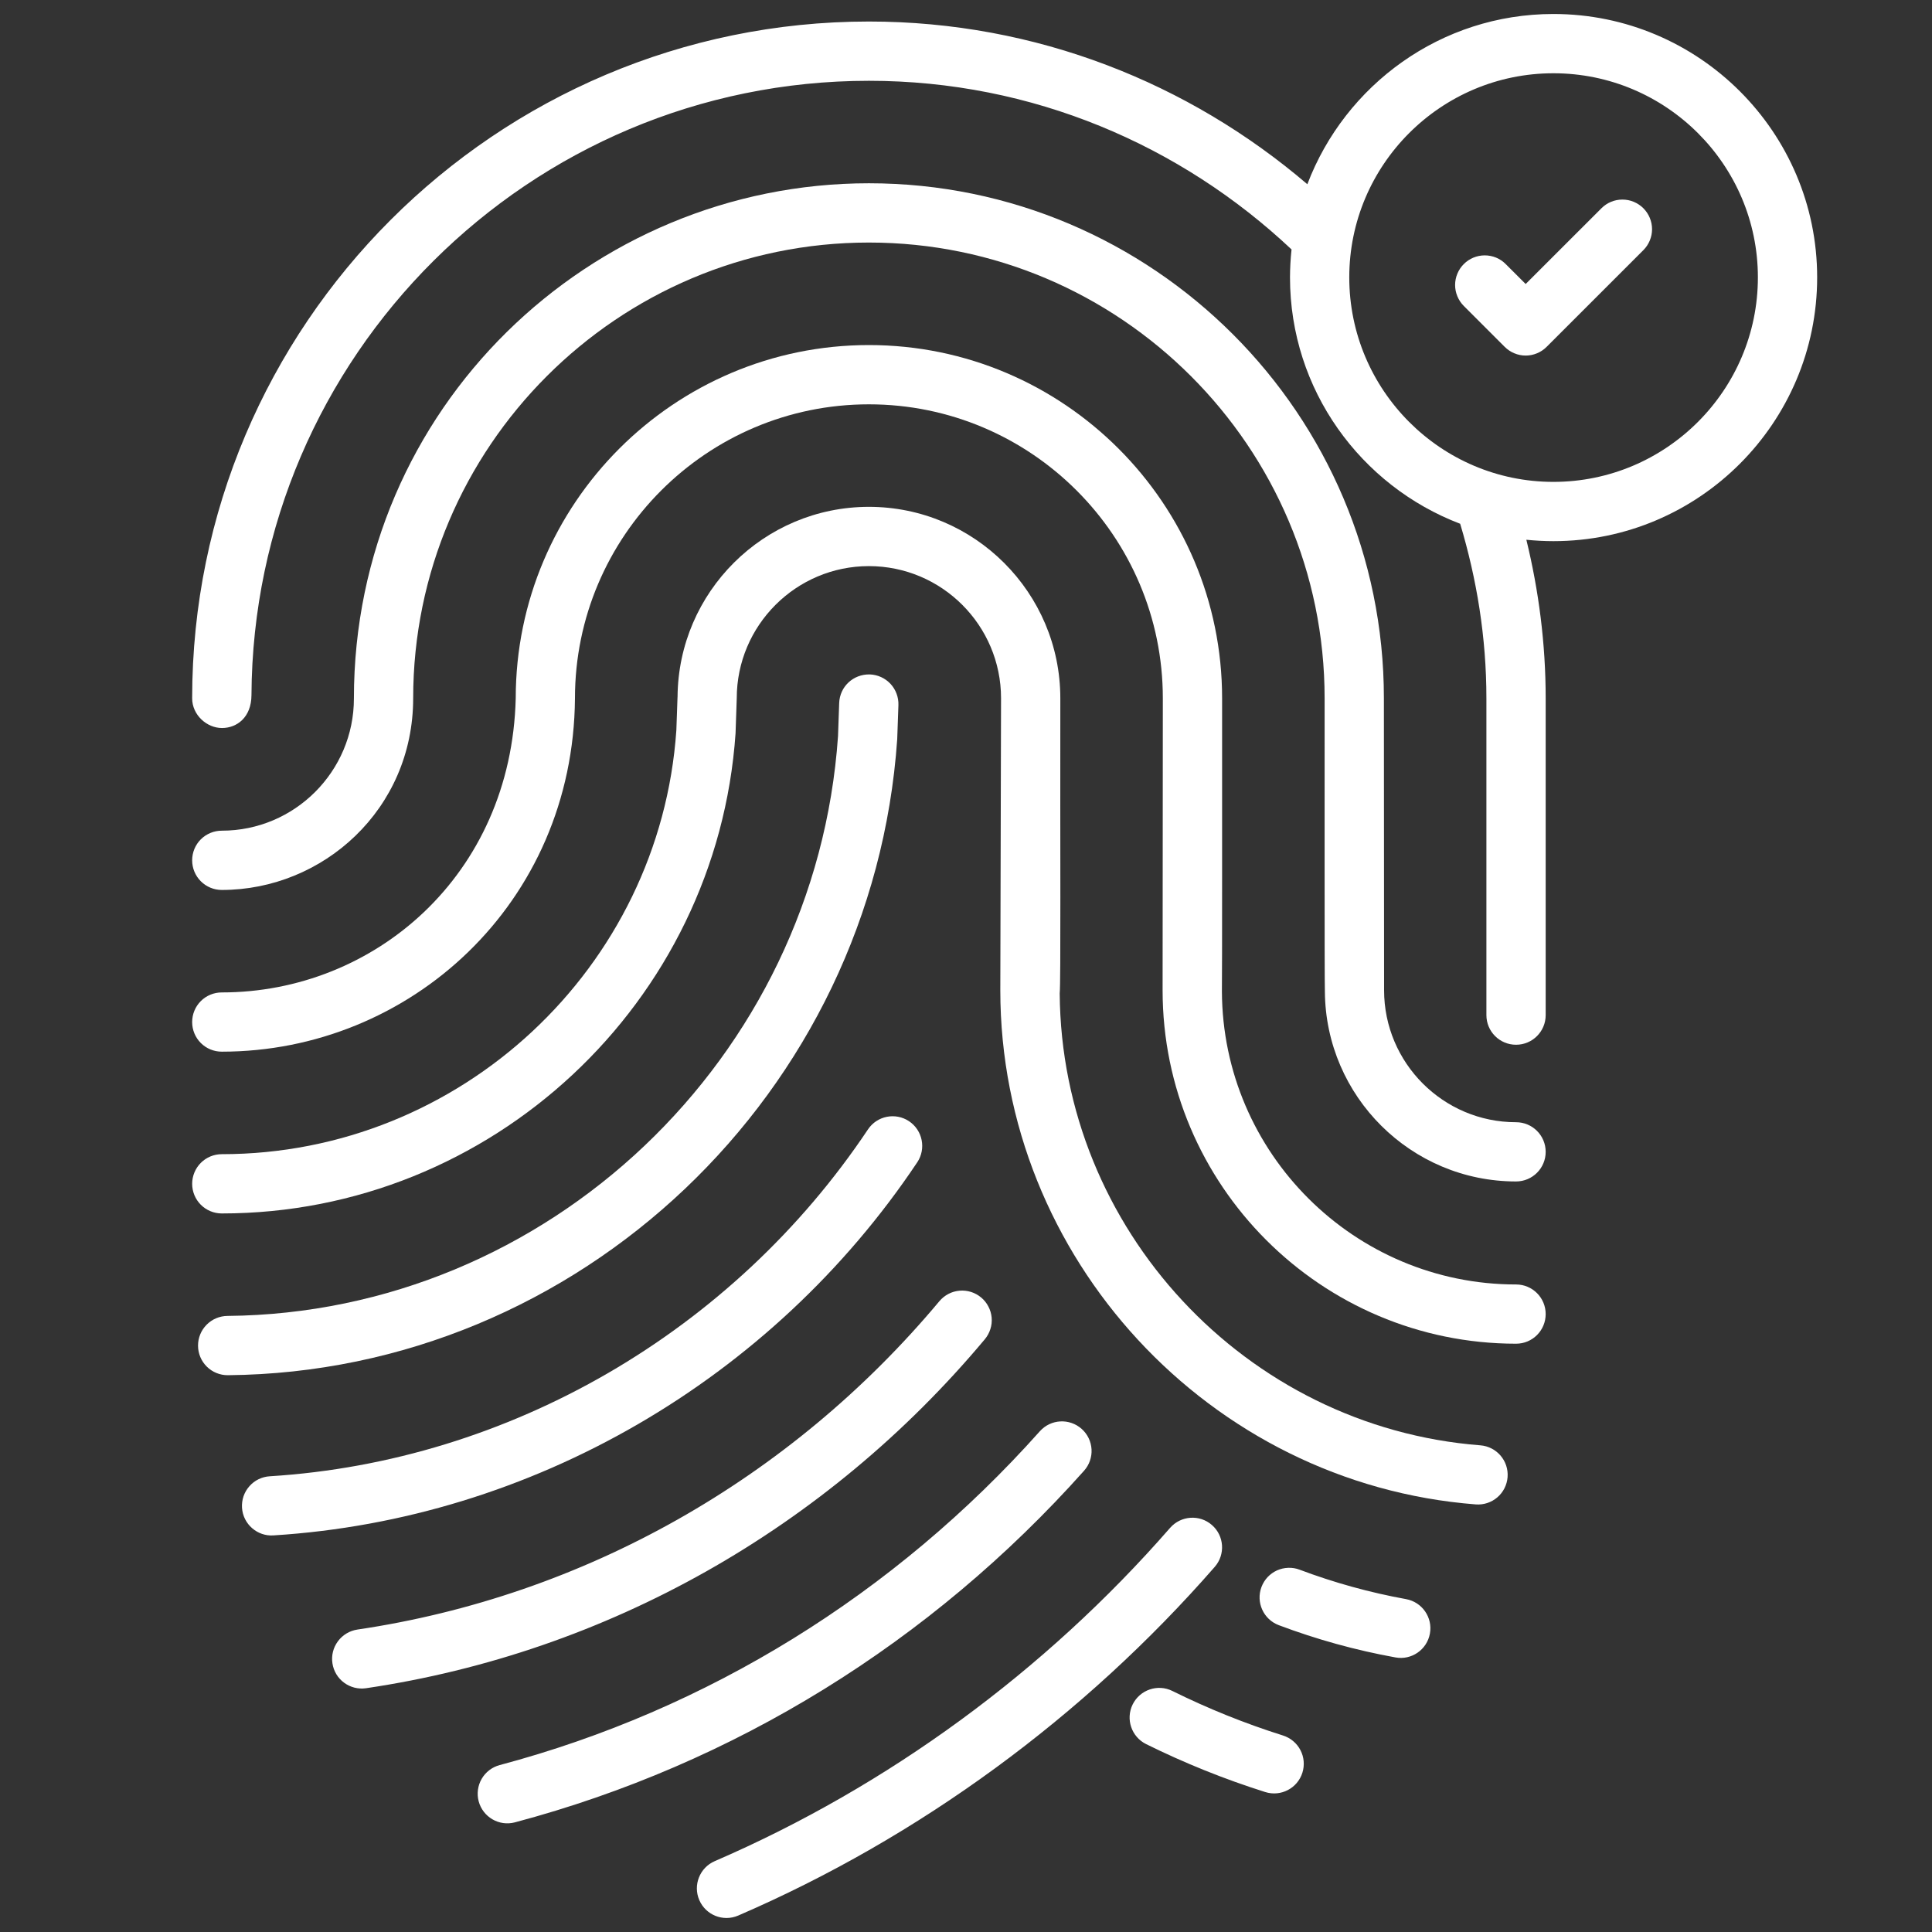 <svg width="50" height="50" viewBox="0 0 50 50" fill="none" xmlns="http://www.w3.org/2000/svg">
<rect x="0" y="0" width="50" height="50" fill="#333333" stroke="none"/>
<path d="M33.205 44.915C32.223 44.605 31.265 44.22 30.341 43.762C29.961 43.574 29.502 43.731 29.314 44.109C29.126 44.489 29.282 44.949 29.661 45.137C30.655 45.629 31.686 46.044 32.744 46.378C33.15 46.506 33.58 46.279 33.706 45.877C33.767 45.683 33.749 45.473 33.655 45.293C33.561 45.112 33.399 44.977 33.205 44.915ZM36.388 41.385C35.45 41.215 34.528 40.96 33.635 40.624C33.541 40.588 33.441 40.571 33.34 40.575C33.239 40.578 33.14 40.601 33.048 40.642C32.957 40.684 32.874 40.743 32.805 40.816C32.736 40.89 32.683 40.977 32.647 41.071C32.498 41.467 32.698 41.909 33.094 42.059C34.074 42.428 35.084 42.708 36.114 42.894C36.526 42.971 36.93 42.697 37.006 42.276C37.081 41.86 36.805 41.461 36.388 41.385ZM22.487 4.743C15.272 4.743 9.159 10.557 9.159 18.079C9.159 19.964 7.625 21.498 5.74 21.498C5.536 21.498 5.341 21.579 5.197 21.722C5.053 21.866 4.973 22.061 4.973 22.265C4.973 22.468 5.053 22.663 5.197 22.807C5.341 22.951 5.536 23.032 5.74 23.032C8.359 23.032 10.693 20.948 10.693 18.071C10.693 11.568 15.984 6.277 22.487 6.277C28.99 6.277 34.281 11.568 34.281 18.071C34.283 19.679 34.276 25.399 34.288 25.663C34.307 28.375 36.518 30.576 39.235 30.576C39.659 30.576 40.002 30.233 40.002 29.81C40.002 29.386 39.659 29.043 39.235 29.043C37.352 29.043 35.82 27.51 35.82 25.627L35.815 18.071C35.815 10.722 29.837 4.743 22.487 4.743ZM23.738 30.081C23.973 29.729 23.878 29.253 23.526 29.017C23.174 28.783 22.698 28.877 22.463 29.229C18.965 34.465 13.177 37.821 6.981 38.206C6.881 38.212 6.782 38.238 6.692 38.282C6.601 38.326 6.521 38.388 6.454 38.464C6.387 38.539 6.336 38.627 6.303 38.722C6.271 38.817 6.257 38.918 6.263 39.019C6.29 39.449 6.665 39.765 7.076 39.736C13.747 39.322 19.976 35.713 23.738 30.081ZM25.488 34.659C25.552 34.582 25.601 34.492 25.631 34.396C25.662 34.3 25.673 34.199 25.664 34.099C25.655 33.999 25.626 33.901 25.579 33.812C25.533 33.722 25.469 33.643 25.392 33.579C25.314 33.514 25.225 33.465 25.129 33.435C25.033 33.405 24.932 33.394 24.832 33.403C24.731 33.412 24.634 33.44 24.544 33.487C24.455 33.534 24.376 33.598 24.311 33.675C20.451 38.29 15.102 41.308 9.249 42.173C9.048 42.203 8.867 42.312 8.746 42.475C8.624 42.639 8.573 42.843 8.603 43.044C8.665 43.465 9.056 43.752 9.474 43.691C15.698 42.77 21.386 39.562 25.488 34.659ZM28.055 38.063C28.122 37.988 28.174 37.9 28.207 37.805C28.24 37.71 28.255 37.609 28.249 37.509C28.243 37.408 28.218 37.31 28.174 37.219C28.13 37.128 28.069 37.047 27.994 36.98C27.677 36.698 27.193 36.725 26.911 37.041C23.146 41.261 18.312 44.248 12.932 45.68C12.736 45.732 12.568 45.86 12.466 46.036C12.364 46.212 12.336 46.421 12.388 46.618C12.496 47.022 12.912 47.272 13.327 47.162C18.997 45.653 24.09 42.507 28.055 38.063ZM31.439 40.549C31.716 40.23 31.684 39.745 31.364 39.467C31.046 39.189 30.562 39.222 30.282 39.541C27.046 43.252 22.97 46.234 18.498 48.166C18.109 48.334 17.93 48.786 18.098 49.175C18.264 49.56 18.713 49.744 19.106 49.574C23.787 47.553 28.051 44.431 31.439 40.549Z" fill="white"/>
<path d="M23.22 19.129L23.251 18.248C23.258 18.045 23.184 17.847 23.046 17.698C22.907 17.549 22.715 17.462 22.512 17.454C22.081 17.444 21.734 17.77 21.718 18.194L21.688 19.049C21.116 27.387 14.176 33.98 5.888 34.056C5.787 34.057 5.688 34.077 5.595 34.116C5.502 34.155 5.418 34.212 5.347 34.284C5.204 34.428 5.124 34.624 5.125 34.827C5.126 35.03 5.207 35.225 5.352 35.368C5.496 35.511 5.692 35.591 5.895 35.59H5.902C14.985 35.506 22.591 28.287 23.22 19.129Z" fill="white"/>
<path d="M38.311 37.405C32.232 36.932 27.468 31.803 27.425 25.709C27.455 25.428 27.435 21.901 27.441 18.071C27.441 15.34 25.219 13.117 22.487 13.117C19.767 13.117 17.553 15.322 17.535 18.039C17.535 18.041 17.534 18.042 17.534 18.044L17.504 18.899C17.081 25.051 11.913 29.87 5.74 29.87C5.536 29.87 5.341 29.951 5.197 30.095C5.054 30.239 4.973 30.434 4.973 30.637C4.973 30.84 5.054 31.036 5.197 31.179C5.341 31.323 5.536 31.404 5.74 31.404C12.716 31.404 18.556 25.957 19.036 18.979L19.067 18.071C19.067 16.185 20.602 14.651 22.487 14.651C24.373 14.651 25.907 16.185 25.907 18.071C25.907 18.17 25.888 25.529 25.888 25.628C25.888 32.553 31.293 38.398 38.192 38.934C38.395 38.95 38.596 38.884 38.75 38.752C38.905 38.62 39 38.431 39.016 38.229C39.049 37.806 38.733 37.438 38.311 37.405Z" fill="white"/>
<path d="M39.236 33.242C35.048 33.242 31.64 29.843 31.623 25.658C31.631 25.421 31.627 19.968 31.628 18.071C31.628 13.031 27.528 8.93 22.487 8.93C17.447 8.93 13.347 13.031 13.347 18.071C13.232 22.671 9.672 25.684 5.74 25.684C5.536 25.684 5.341 25.764 5.197 25.908C5.053 26.052 4.973 26.247 4.973 26.451C4.973 26.654 5.053 26.849 5.197 26.993C5.341 27.137 5.536 27.217 5.74 27.217C10.6 27.217 14.839 23.387 14.88 18.071C14.88 13.877 18.293 10.464 22.487 10.464C26.682 10.464 30.094 13.877 30.094 18.071L30.088 25.628C30.088 30.672 34.192 34.775 39.236 34.775C39.66 34.775 40.002 34.432 40.002 34.008C40.002 33.585 39.659 33.242 39.236 33.242Z" fill="white"/>
<path d="M40.202 0.362C37.293 0.362 34.811 2.197 33.834 4.768C30.774 2.153 26.819 0.557 22.487 0.557C12.83 0.557 4.973 8.414 4.973 18.072C4.973 18.504 5.352 18.841 5.745 18.841C6.134 18.841 6.505 18.562 6.508 17.992C6.551 9.217 13.702 2.091 22.488 2.091C26.721 2.091 30.562 3.76 33.425 6.456C33.399 6.696 33.386 6.938 33.385 7.179C33.385 10.091 35.219 12.576 37.789 13.555C38.22 14.988 38.468 16.499 38.468 18.072V26.271C38.468 26.695 38.811 27.038 39.235 27.038C39.659 27.038 40.002 26.695 40.002 26.271V18.072C40.002 16.657 39.823 15.286 39.502 13.969C39.733 13.992 39.966 14.005 40.203 14.005C43.966 14.005 47.028 10.943 47.028 7.179C47.028 3.42 43.966 0.362 40.202 0.362ZM40.202 12.471C37.289 12.471 34.919 10.097 34.919 7.179C34.919 4.266 37.289 1.896 40.202 1.896C43.12 1.896 45.494 4.266 45.494 7.179C45.494 10.097 43.12 12.471 40.202 12.471Z" fill="white"/>
<path d="M41.446 5.389L39.484 7.35L38.967 6.834C38.896 6.762 38.812 6.706 38.719 6.667C38.626 6.629 38.526 6.609 38.425 6.609C38.325 6.609 38.225 6.629 38.132 6.667C38.039 6.706 37.954 6.762 37.883 6.834C37.812 6.905 37.755 6.989 37.717 7.082C37.678 7.175 37.658 7.275 37.658 7.376C37.658 7.476 37.678 7.576 37.717 7.669C37.755 7.762 37.812 7.847 37.883 7.918L38.942 8.977C39.013 9.048 39.098 9.105 39.191 9.143C39.284 9.182 39.383 9.202 39.484 9.202C39.585 9.202 39.685 9.182 39.778 9.143C39.871 9.105 39.955 9.048 40.026 8.977L42.53 6.474C42.601 6.403 42.658 6.318 42.696 6.225C42.735 6.132 42.755 6.032 42.755 5.932C42.755 5.831 42.735 5.731 42.696 5.638C42.658 5.545 42.601 5.461 42.53 5.389C42.459 5.318 42.374 5.262 42.281 5.223C42.188 5.184 42.089 5.165 41.988 5.165C41.887 5.165 41.787 5.184 41.694 5.223C41.601 5.261 41.517 5.318 41.446 5.389Z" fill="white"/>
</svg>
